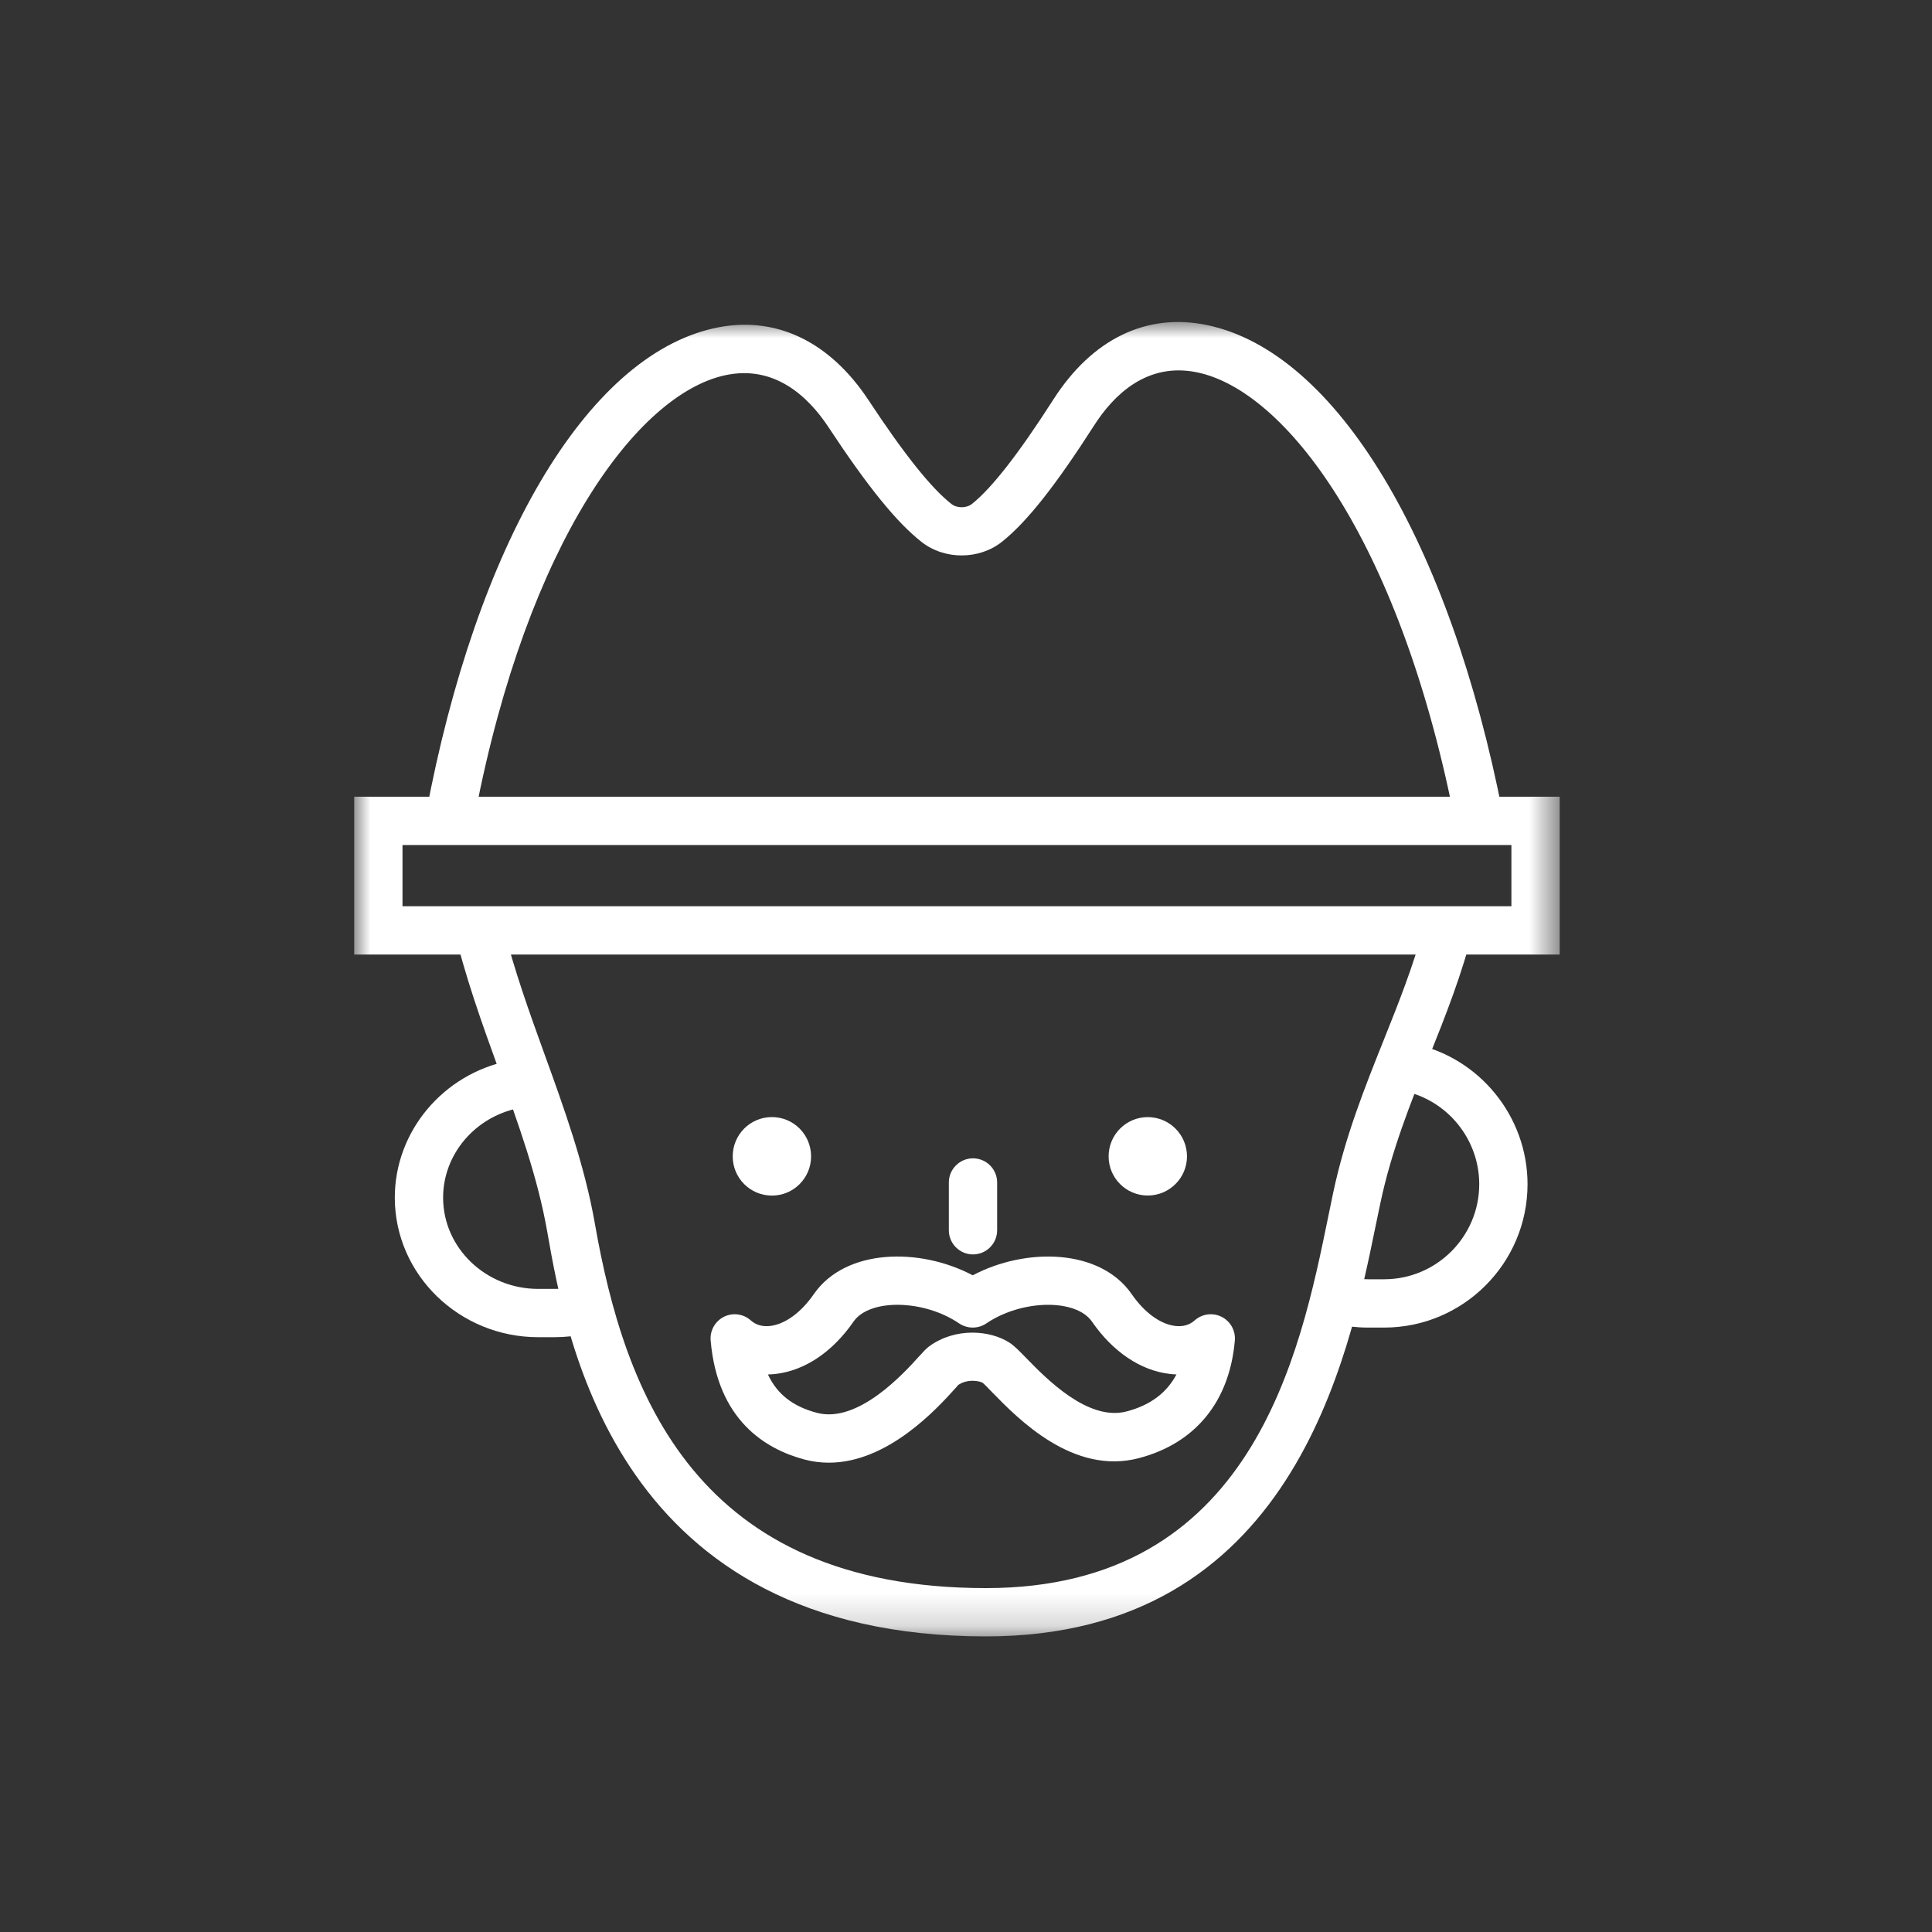 <?xml version="1.0" encoding="UTF-8"?>
<svg width="60px" height="60px" viewBox="0 0 60 60" version="1.1" xmlns="http://www.w3.org/2000/svg" xmlns:xlink="http://www.w3.org/1999/xlink">
    <rect x="0" y="0" width="60" height="60" fill="#333333" stroke="none"/>
    <!-- Generator: sketchtool 48.2 (47327) - http://www.bohemiancoding.com/sketch -->
    <title>502D65CB-2381-44D1-89B8-970D2183BEA2</title>
    <desc>Created with sketchtool.</desc>
    <defs>
        <polygon id="path-1" points="0 40.82 37.438 40.82 37.438 -0 0 -0"></polygon>
    </defs>
    <g id="Symbols" stroke="none" stroke-width="1" fill="none" fill-rule="evenodd">
        <g id="main_icon3_roll">
            <g id="main_icon3" transform="translate(11, 10)">
                <path d="M14.189,25.912 C14.189,26.583 13.647,27.13 12.973,27.13 C12.297,27.13 11.755,26.583 11.755,25.912 C11.755,25.239 12.297,24.692 12.973,24.692 C13.647,24.692 14.189,25.239 14.189,25.912" id="Fill-1" fill="#FFFFFF"></path>
                <path d="M25.863,25.912 C25.863,26.583 25.317,27.128 24.644,27.128 C23.973,27.128 23.429,26.583 23.429,25.912 C23.429,25.239 23.973,24.693 24.644,24.693 C25.317,24.693 25.863,25.239 25.863,25.912" id="Fill-3" fill="#FFFFFF"></path>
                <path d="M19.217,28.957 C18.803,28.957 18.467,28.621 18.467,28.207 L18.467,26.723 C18.467,26.309 18.803,25.973 19.217,25.973 C19.631,25.973 19.967,26.309 19.967,26.723 L19.967,28.207 C19.967,28.621 19.631,28.957 19.217,28.957" id="Fill-5" fill="#FFFFFF"></path>
                <path d="M6.222,31.528 L5.717,31.528 C3.26,31.528 1.261,29.583 1.261,27.192 C1.261,25.143 2.754,23.357 4.811,22.943 C5.217,22.864 5.612,23.124 5.694,23.53 C5.776,23.937 5.513,24.332 5.107,24.414 C3.747,24.687 2.761,25.855 2.761,27.192 C2.761,28.756 4.087,30.028 5.717,30.028 L6.222,30.028 C6.45,30.028 6.683,30.002 6.918,29.95 C7.325,29.86 7.722,30.117 7.811,30.522 C7.9,30.926 7.645,31.326 7.24,31.415 C6.9,31.49 6.557,31.528 6.222,31.528" id="Fill-7" fill="#FFFFFF"></path>
                <path d="M31.985,31.229 L31.48,31.229 C31.146,31.229 30.801,31.19 30.458,31.113 C30.053,31.022 29.799,30.621 29.89,30.217 C29.981,29.812 30.38,29.56 30.786,29.649 C31.022,29.702 31.256,29.729 31.48,29.729 L31.985,29.729 C33.613,29.729 34.939,28.404 34.939,26.776 C34.939,25.381 33.951,24.164 32.589,23.882 C32.184,23.798 31.923,23.401 32.007,22.995 C32.091,22.589 32.491,22.329 32.894,22.413 C34.948,22.839 36.439,24.674 36.439,26.776 C36.439,29.231 34.441,31.229 31.985,31.229" id="Fill-9" fill="#FFFFFF"></path>
                <path d="M12.849,32.685 C13.135,33.301 13.63,33.682 14.371,33.877 C15.649,34.215 17.075,32.642 17.542,32.124 C17.691,31.96 17.766,31.878 17.862,31.808 C18.674,31.219 19.748,31.31 20.346,31.695 C20.5,31.794 20.651,31.949 20.879,32.184 C21.501,32.822 22.795,34.148 23.99,33.833 C24.719,33.641 25.231,33.261 25.536,32.684 C25.465,32.682 25.393,32.677 25.322,32.668 C24.418,32.56 23.562,31.983 22.912,31.044 C22.414,30.325 20.729,30.354 19.631,31.1 C19.376,31.272 19.042,31.271 18.787,31.1 C17.691,30.353 16.005,30.325 15.507,31.044 C14.857,31.984 14.001,32.56 13.097,32.668 C13.014,32.678 12.931,32.684 12.849,32.685 M14.742,35.425 C14.495,35.425 14.244,35.395 13.989,35.328 C12.774,35.007 11.282,34.106 11.07,31.629 C11.044,31.323 11.207,31.032 11.482,30.894 C11.756,30.757 12.087,30.801 12.316,31.006 C12.477,31.149 12.679,31.206 12.919,31.179 C13.384,31.123 13.877,30.763 14.274,30.19 C15.257,28.769 17.564,28.735 19.209,29.606 C20.856,28.735 23.163,28.77 24.145,30.19 C24.541,30.763 25.035,31.123 25.499,31.179 C25.739,31.206 25.942,31.149 26.103,31.005 C26.333,30.801 26.664,30.757 26.938,30.895 C27.213,31.033 27.375,31.324 27.349,31.63 C27.186,33.522 26.129,34.82 24.373,35.283 C22.33,35.821 20.625,34.072 19.805,33.23 C19.679,33.101 19.582,32.996 19.514,32.942 C19.428,32.889 19.037,32.808 18.744,33.022 C18.768,33.006 18.714,33.066 18.654,33.131 C18.108,33.735 16.577,35.425 14.742,35.425" id="Fill-11" fill="#FFFFFF"></path>
                <mask id="mask-2" fill="white">
                    <use xlink:href="#path-1"></use>
                </mask>
                <g id="Clip-14"></g>
                <path d="M1.5,18.144 L35.938,18.144 L35.938,16.243 L1.5,16.243 L1.5,18.144 Z M0,19.644 L37.438,19.644 L37.438,14.743 L0,14.743 L0,19.644 Z" id="Fill-13" fill="#FFFFFF" mask="url(#mask-2)"></path>
                <path d="M33.223,18.77 C32.897,19.978 32.448,21.116 31.978,22.287 C31.385,23.77 30.77,25.303 30.399,27.061 L30.255,27.758 C29.371,32.082 27.891,39.32 19.621,39.32 C10.611,39.32 8.396,33.267 7.473,27.992 C7.152,26.169 6.516,24.412 5.901,22.713 C5.436,21.428 4.965,20.116 4.629,18.77 L3.08,18.77 C3.436,20.311 3.969,21.782 4.491,23.224 C5.111,24.938 5.697,26.557 5.995,28.251 C6.597,31.688 8.195,40.82 19.621,40.82 C29.116,40.82 30.878,32.201 31.724,28.058 L31.867,27.371 C32.211,25.741 32.801,24.269 33.371,22.845 C33.89,21.55 34.418,20.228 34.775,18.77 L33.223,18.77 Z" id="Fill-15" fill="#FFFFFF" mask="url(#mask-2)"></path>
                <path d="M3.757,15.278 C5.401,6.772 8.813,2.26 11.495,1.659 C13.059,1.308 14.115,2.336 14.725,3.26 C15.952,5.121 16.845,6.222 17.621,6.831 C18.34,7.395 19.419,7.388 20.129,6.816 C20.9,6.196 21.779,5.084 22.981,3.209 C23.578,2.276 24.619,1.232 26.192,1.567 C28.903,2.139 32.405,6.668 34.14,15.278 L35.672,15.278 C34.023,6.825 30.514,0.946 26.502,0.099 C24.624,-0.3 22.924,0.518 21.718,2.4 C20.638,4.085 19.811,5.148 19.189,5.647 C19.016,5.786 18.722,5.789 18.547,5.651 C17.921,5.16 17.08,4.108 15.978,2.435 C14.749,0.57 13.039,-0.225 11.167,0.195 C7.2,1.085 3.791,6.919 2.228,15.278 L3.757,15.278 Z" id="Fill-16" fill="#FFFFFF" mask="url(#mask-2)"></path>
            </g>
        </g>
    </g>
</svg>